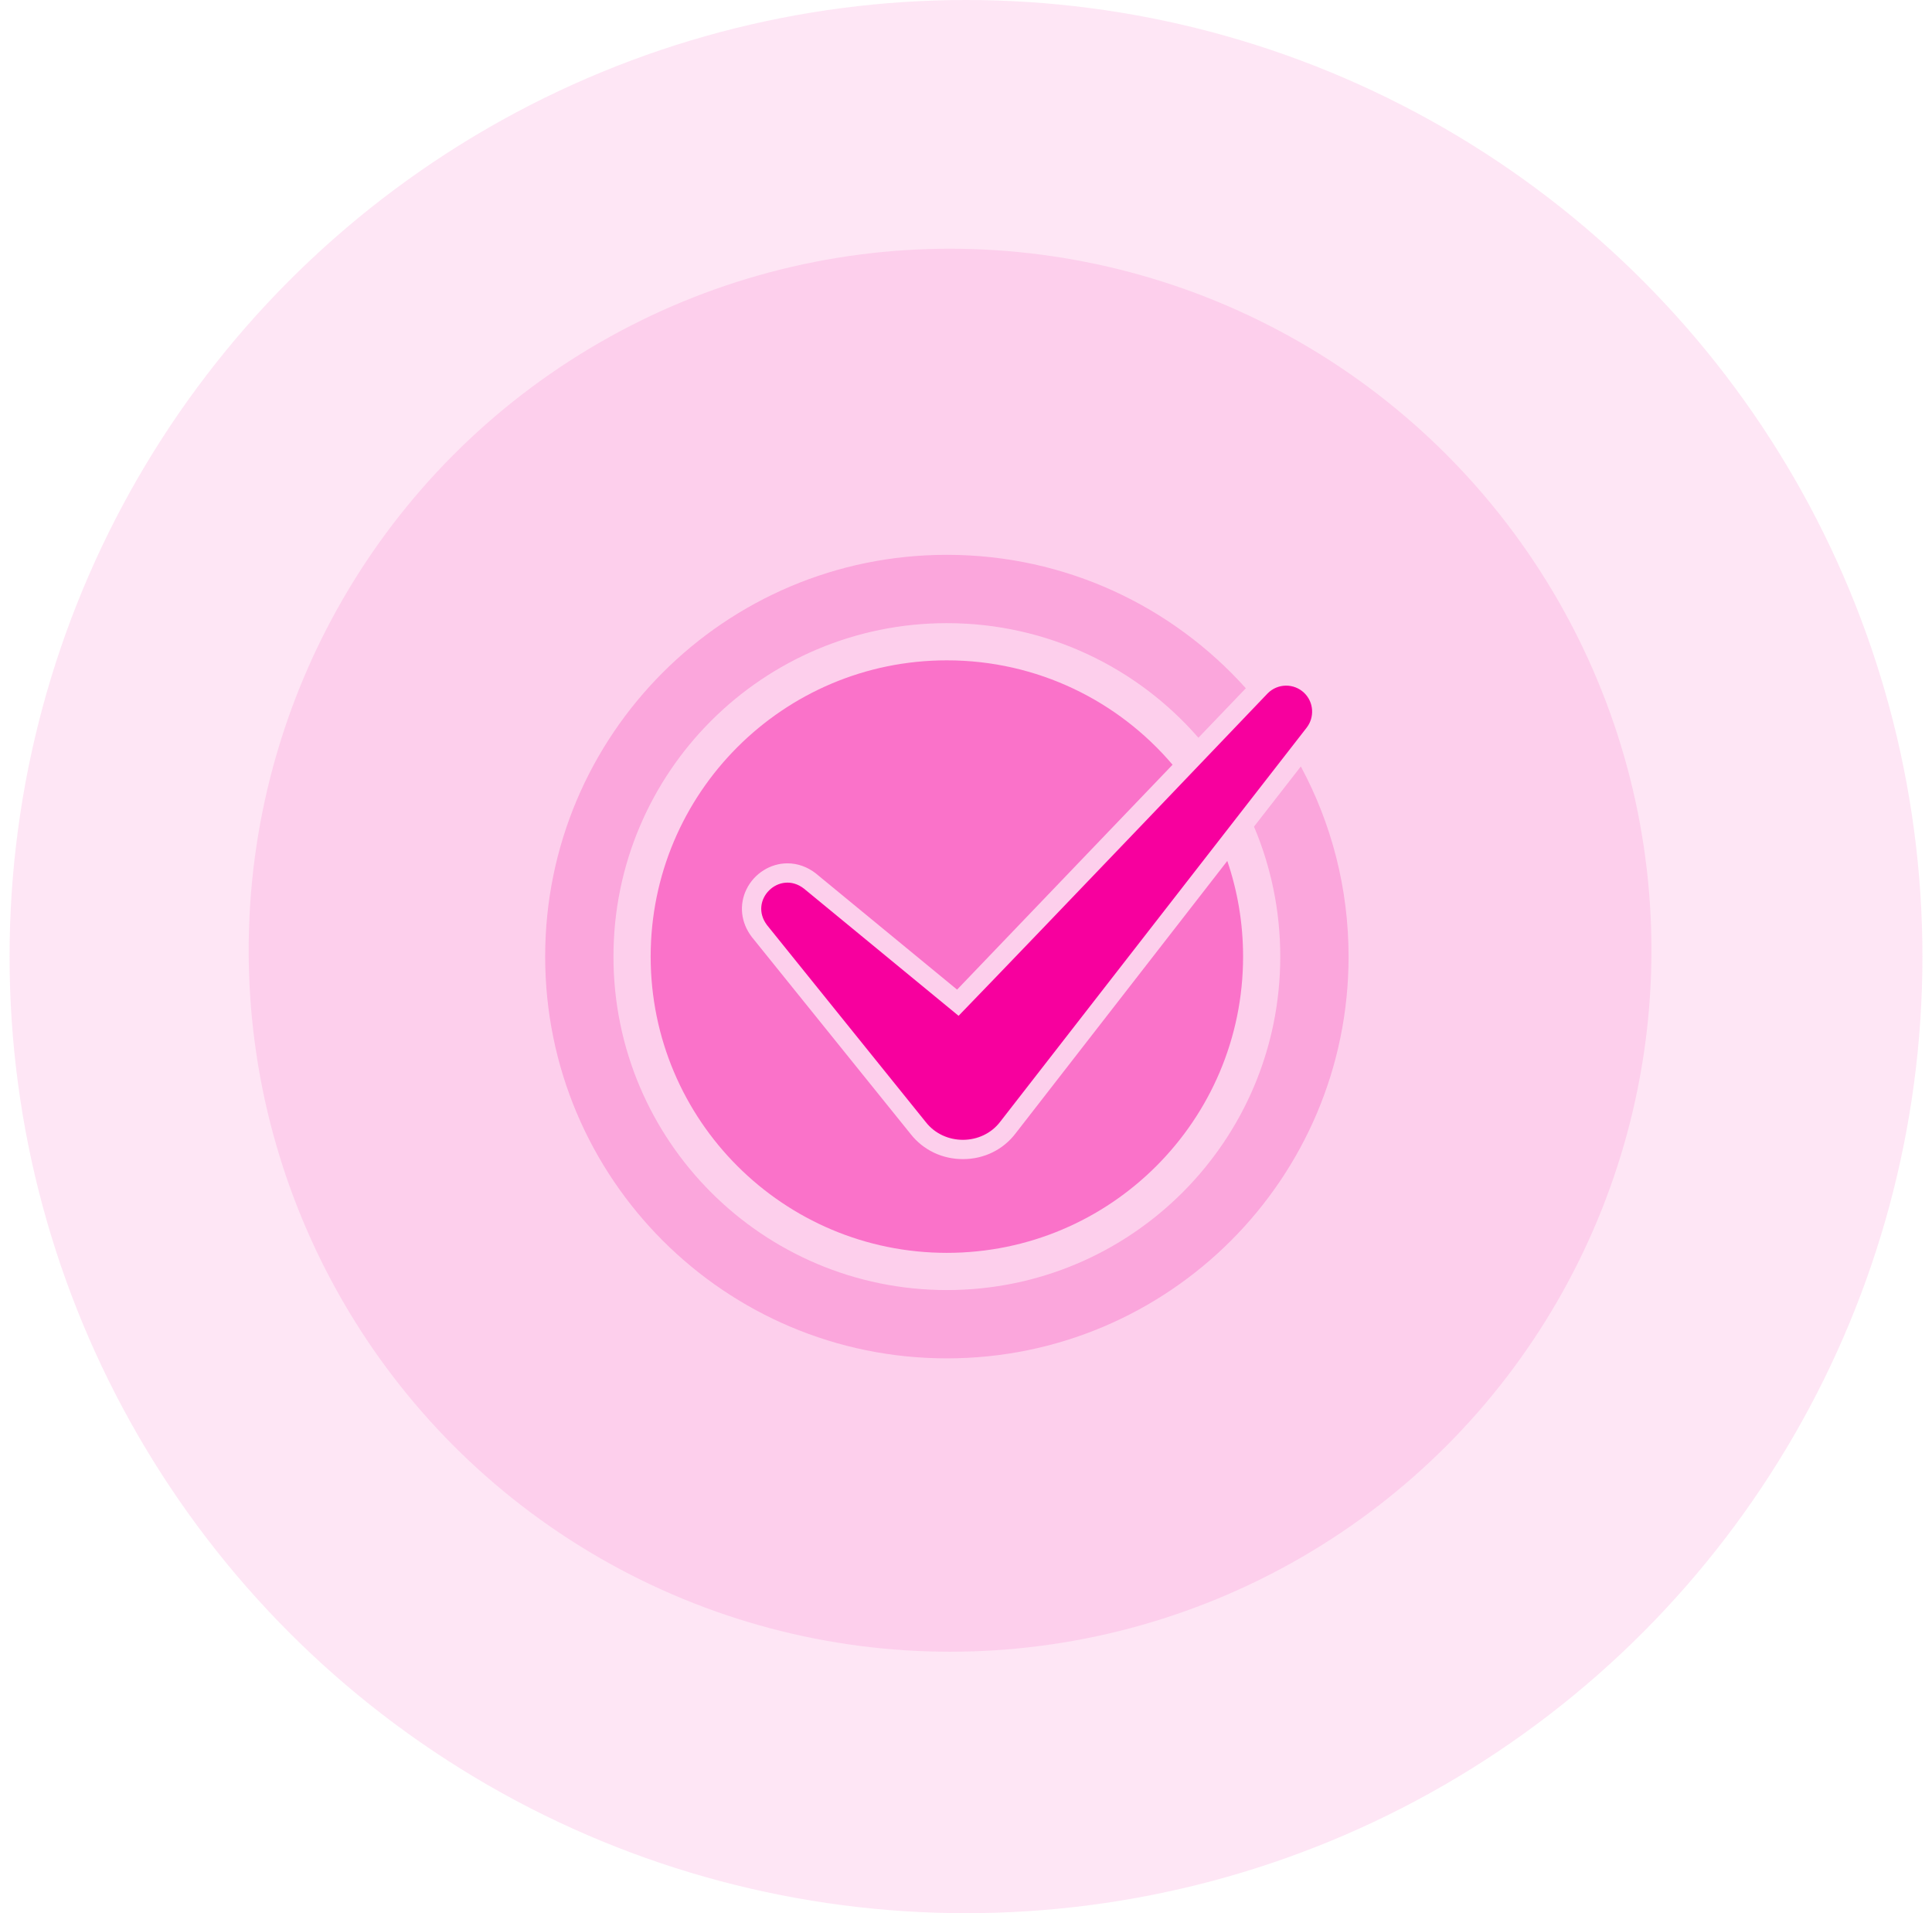 <svg width="101" height="100" viewBox="0 0 101 100" fill="none" xmlns="http://www.w3.org/2000/svg">
<circle cx="50.5" cy="50" r="50" fill="#F7009E" fill-opacity="0.1"/>
<circle cx="49.667" cy="49.667" r="36.667" fill="#F7009E" fill-opacity="0.1"/>
<path d="M64.985 50C64.985 58.552 58.052 65.485 49.5 65.485C40.948 65.485 34.015 58.552 34.015 50C34.015 41.448 40.948 34.515 49.5 34.515C54.227 34.515 58.459 36.632 61.299 39.971L50.034 51.726L42.662 45.663L42.652 45.654C42.209 45.309 41.695 45.125 41.166 45.125C40.273 45.125 39.434 45.653 39.029 46.471C38.627 47.286 38.727 48.22 39.3 48.971L39.308 48.981L47.596 59.262C47.602 59.269 47.607 59.276 47.613 59.282V59.283C48.265 60.111 49.258 60.586 50.338 60.586C51.441 60.586 52.446 60.094 53.096 59.236C53.309 58.966 54.992 56.8 59.8 50.61C61.19 48.821 62.735 46.833 64.16 45C64.695 46.569 64.985 48.25 64.985 50Z" fill="#F7009E" fill-opacity="0.45"/>
<path d="M68.004 40.062C67.379 40.865 66.525 41.961 65.556 43.207C66.44 45.294 66.929 47.59 66.929 50C66.929 59.626 59.126 67.43 49.5 67.43C39.874 67.43 32.07 59.626 32.07 50C32.07 40.374 39.874 32.571 49.5 32.571C54.749 32.571 59.455 34.891 62.65 38.561L65.129 35.974C61.285 31.693 55.707 29 49.5 29C37.902 29 28.5 38.402 28.5 50C28.5 61.598 37.902 71 49.5 71C61.098 71 70.5 61.598 70.5 50C70.5 46.405 69.596 43.021 68.004 40.062Z" fill="#F7009E" fill-opacity="0.2"/>
<path d="M68.183 36.22C67.644 35.698 66.783 35.712 66.261 36.251C66.261 36.251 54.551 48.511 50.112 53.095L42.031 46.449C40.744 45.443 39.105 47.052 40.102 48.359L48.405 58.659C49.379 59.895 51.343 59.883 52.295 58.624C52.412 58.481 68.18 38.188 68.311 38.031C68.727 37.49 68.685 36.706 68.183 36.22Z" fill="#F7009E"/>
</svg>
